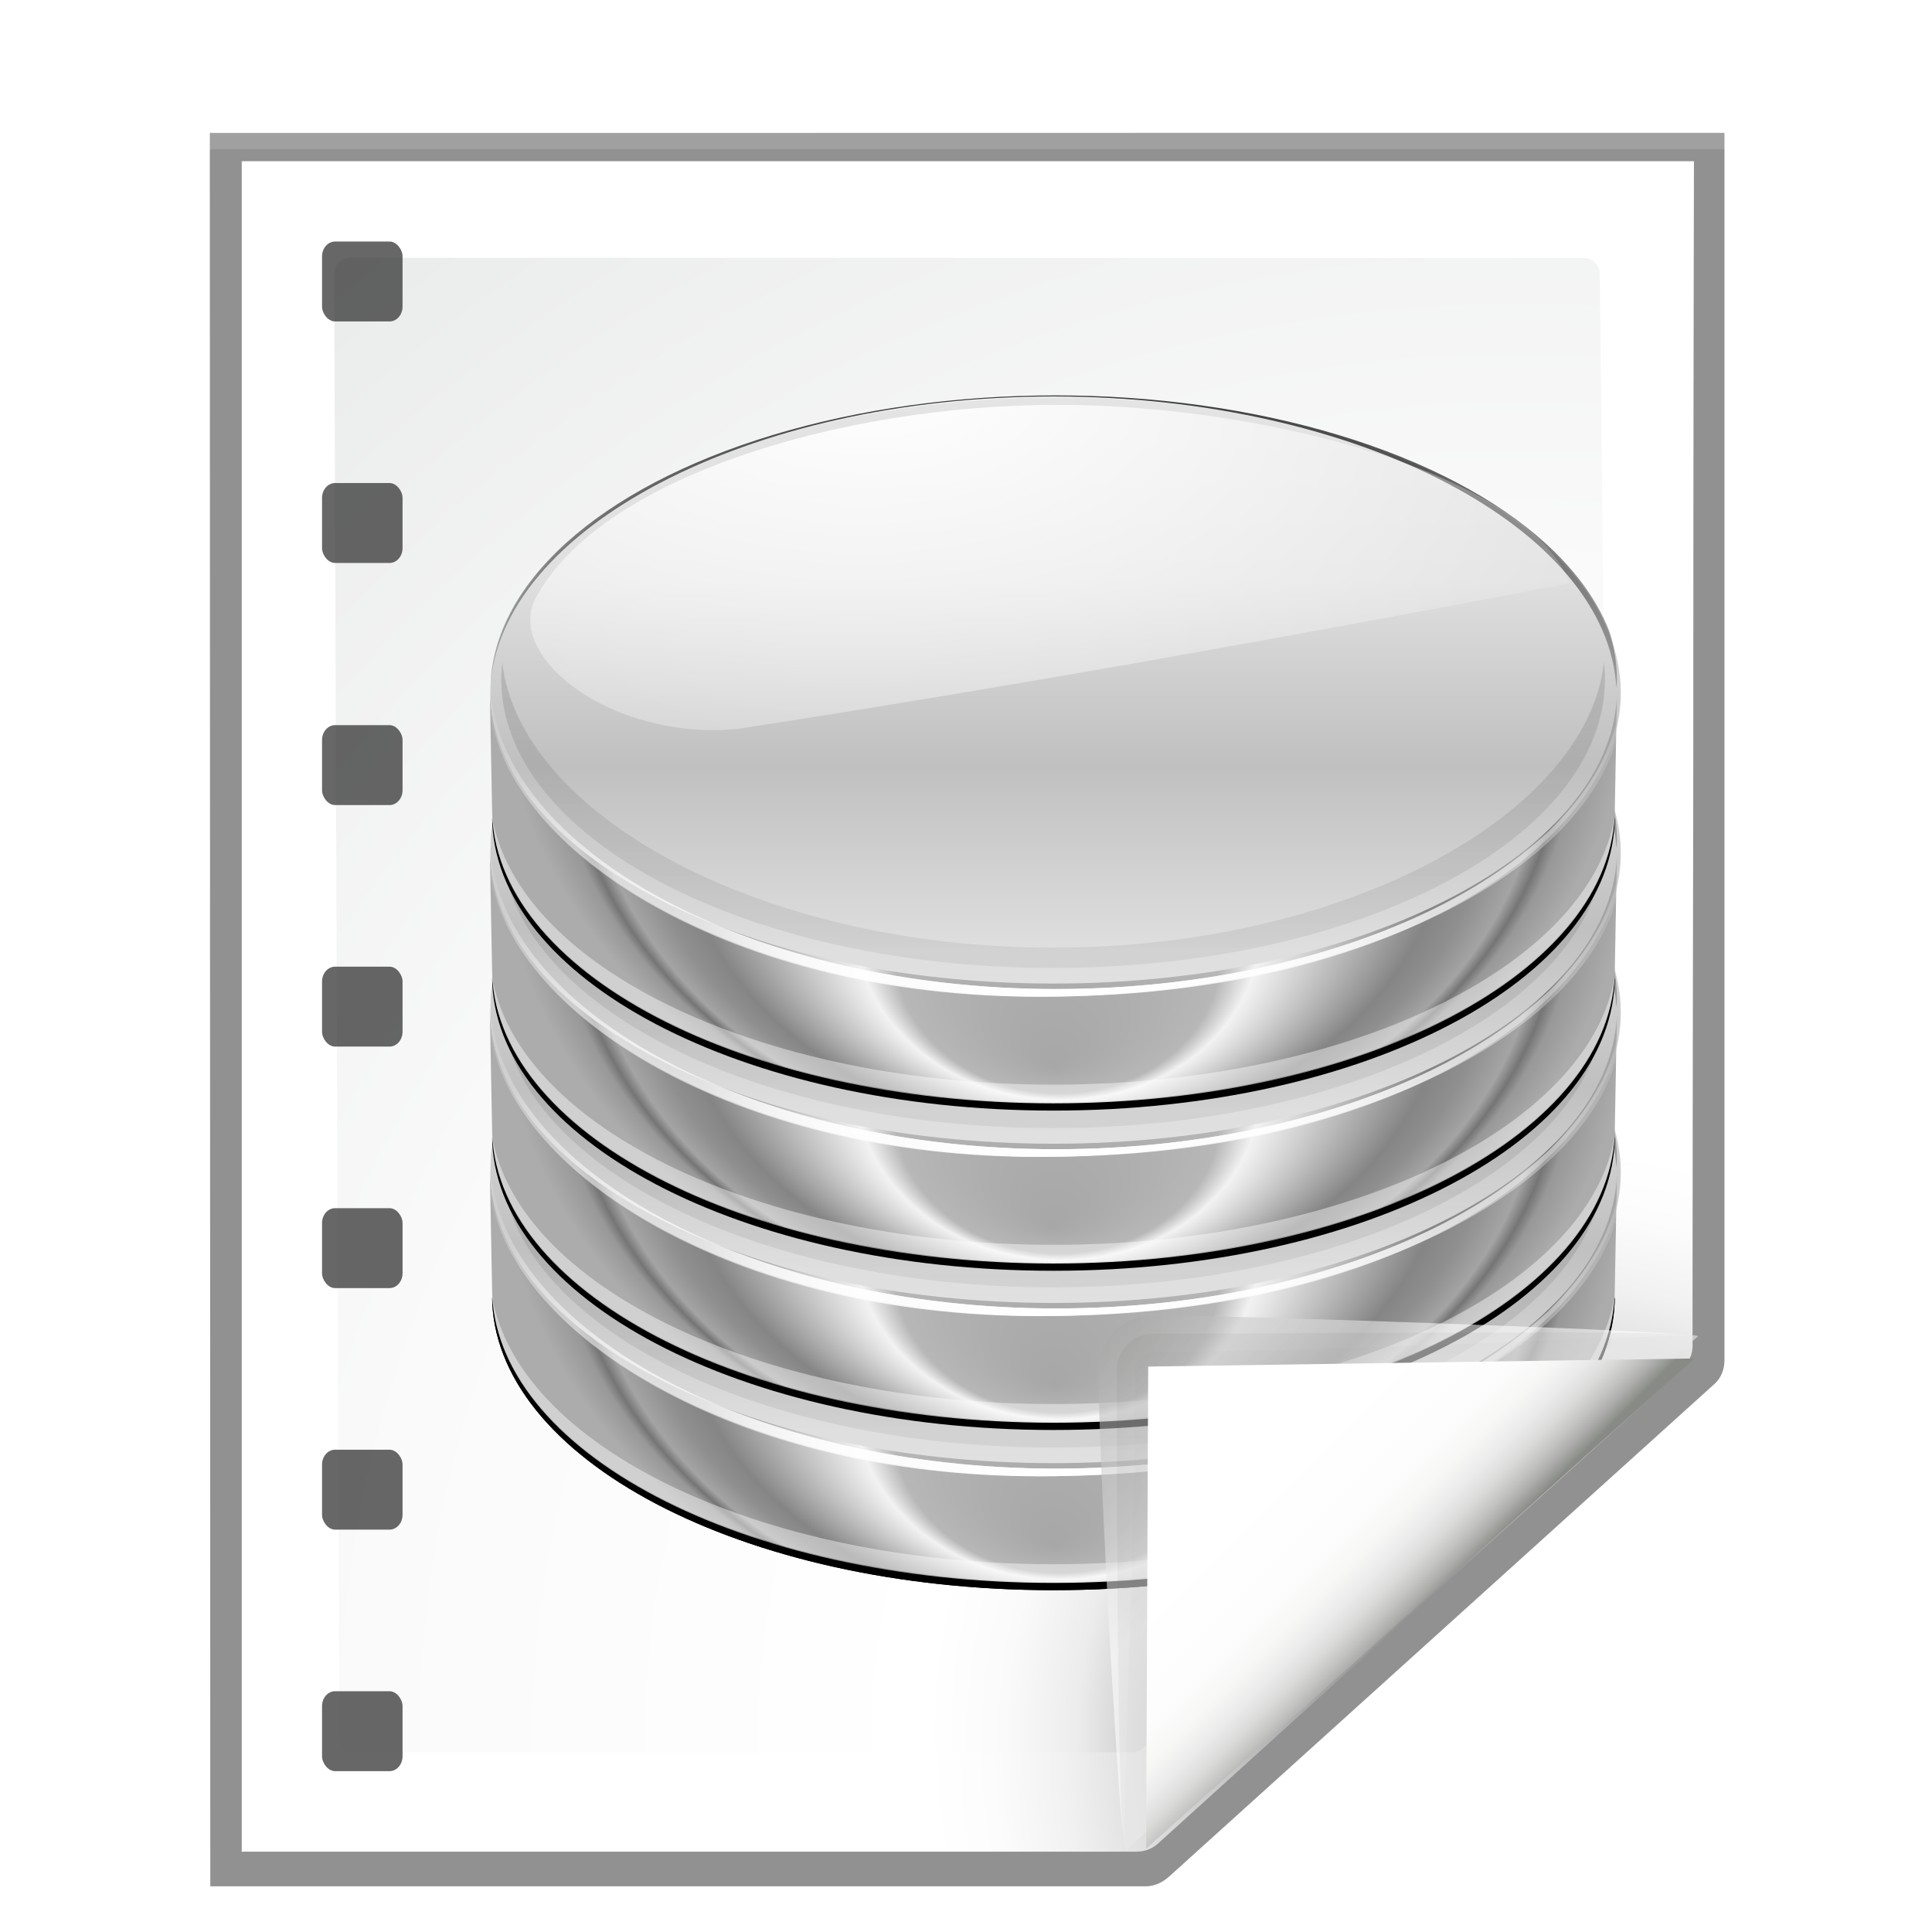 <?xml version="1.0" encoding="UTF-8" standalone="no"?>
<svg
   xmlns:dc="http://purl.org/dc/elements/1.1/"
   xmlns:cc="http://creativecommons.org/ns#"
   xmlns:rdf="http://www.w3.org/1999/02/22-rdf-syntax-ns#"
   xmlns:svg="http://www.w3.org/2000/svg"
   xmlns="http://www.w3.org/2000/svg"
   xmlns:xlink="http://www.w3.org/1999/xlink"
   xmlns:sodipodi="http://sodipodi.sourceforge.net/DTD/sodipodi-0.dtd"
   xmlns:inkscape="http://www.inkscape.org/namespaces/inkscape"
   enable-background="new 0 0 128 128"
   height="128"
   viewBox="0 0 128 128"
   width="128"
   version="1.1"
   id="svg3195"
   sodipodi:docname="lc_insertexternaldatasource.svg"
   inkscape:version="0.92.3 (unknown)"
   inkscape:export-filename="/home/rizmut/Dokumen/Rizmut/Github/libreoffice-style-karasa-jaga/build/next/cmd/lc_insertexternaldatasource.png"
   inkscape:export-xdpi="18"
   inkscape:export-ydpi="18">
  <defs
     id="defs3199">
    <clipPath
       clipPathUnits="userSpaceOnUse"
       id="clipPath4247-7">
      <path
         sodipodi:nodetypes="csccscc"
         id="path4249-6"
         d="m 236.749,2.29 c 0,8.972 -14.337,16.254 -32.001,16.254 -17.572,-2e-6 -31.849,-7.206 -31.997,-16.113 l 0.127,6.465 c 0,8.972 14.211,16.254 31.875,16.254 17.664,0 31.871,-7.282 31.871,-16.254 z"
         style="fill:url(#radialGradient4251);fill-opacity:1;stroke:none"
         inkscape:connector-curvature="0" />
    </clipPath>
    <filter
       style="color-interpolation-filters:sRGB"
       inkscape:collect="always"
       id="filter4624-4">
      <feGaussianBlur
         inkscape:collect="always"
         stdDeviation="0.804"
         id="feGaussianBlur4626-6" />
    </filter>
    <clipPath
       clipPathUnits="userSpaceOnUse"
       id="clipPath666">
      <path
         sodipodi:nodetypes="csccscc"
         id="path664"
         d="m 236.749,2.29 c 0,8.972 -14.337,16.254 -32.001,16.254 -17.572,-2e-6 -31.849,-7.206 -31.997,-16.113 l 0.127,6.465 c 0,8.972 14.211,16.254 31.875,16.254 17.664,0 31.871,-7.282 31.871,-16.254 z"
         style="fill:url(#radialGradient4251);fill-opacity:1;stroke:none"
         inkscape:connector-curvature="0" />
    </clipPath>
    <filter
       style="color-interpolation-filters:sRGB"
       inkscape:collect="always"
       id="filter4243-7">
      <feGaussianBlur
         inkscape:collect="always"
         stdDeviation="0.268"
         id="feGaussianBlur4245-7" />
    </filter>
    <radialGradient
       inkscape:collect="always"
       xlink:href="#linearGradient3235"
       id="radialGradient7469"
       gradientUnits="userSpaceOnUse"
       gradientTransform="matrix(0.217,0.008,-0.007,0.127,2.616,-83.322)"
       cx="949.332"
       cy="517.87"
       fx="941.931"
       fy="440.161"
       r="119.397" />
    <linearGradient
       id="linearGradient3235"
       inkscape:collect="always">
      <stop
         id="stop3237"
         offset="0"
         style="stop-color:#ffffff;stop-opacity:1;" />
      <stop
         id="stop3239"
         offset="1"
         style="stop-color:#ffffff;stop-opacity:0;" />
    </linearGradient>
    <linearGradient
       inkscape:collect="always"
       xlink:href="#linearGradient3184-9"
       id="linearGradient4616"
       gradientUnits="userSpaceOnUse"
       x1="341.532"
       y1="452.763"
       x2="341.532"
       y2="668.313"
       spreadMethod="reflect" />
    <linearGradient
       id="linearGradient3184-9">
      <stop
         id="stop3186-5"
         offset="0"
         style="stop-color:#d3d3d3;stop-opacity:1;" />
      <stop
         style="stop-color:#e4e4e4;stop-opacity:1;"
         offset="0.262"
         id="stop4736-8" />
      <stop
         id="stop6676-1"
         offset="0.631"
         style="stop-color:#dfdfdf;stop-opacity:1;" />
      <stop
         id="stop3188-1"
         offset="1"
         style="stop-color:#c0c0c0;stop-opacity:1;" />
    </linearGradient>
    <radialGradient
       inkscape:collect="always"
       xlink:href="#linearGradient3152-5"
       id="radialGradient7473"
       gradientUnits="userSpaceOnUse"
       gradientTransform="matrix(0.127,0.004,-0.003,0.106,92.347,-74.637)"
       cx="902.44"
       cy="521.147"
       fx="902.44"
       fy="725.485"
       r="252.672" />
    <linearGradient
       id="linearGradient3152-5">
      <stop
         id="stop3154-1"
         offset="0"
         style="stop-color:#a7a7a7;stop-opacity:1;" />
      <stop
         style="stop-color:#b7b7b7;stop-opacity:1;"
         offset="0.287"
         id="stop3166-3" />
      <stop
         style="stop-color:#f2f2f2;stop-opacity:1;"
         offset="0.358"
         id="stop3160-9" />
      <stop
         id="stop3162-4"
         offset="0.691"
         style="stop-color:#858585;stop-opacity:1;" />
      <stop
         style="stop-color:#8f8f8f;stop-opacity:1;"
         offset="0.767"
         id="stop3164-8" />
      <stop
         id="stop3182-0"
         offset="0.849"
         style="stop-color:#a4a4a4;stop-opacity:1;" />
      <stop
         id="stop3178-3"
         offset="0.884"
         style="stop-color:#757575;stop-opacity:1;" />
      <stop
         style="stop-color:#989898;stop-opacity:1;"
         offset="0.913"
         id="stop3180-8" />
      <stop
         id="stop3156-4"
         offset="1"
         style="stop-color:#acacac;stop-opacity:1;" />
    </linearGradient>
    <radialGradient
       inkscape:collect="always"
       xlink:href="#linearGradient3235"
       id="radialGradient7475"
       gradientUnits="userSpaceOnUse"
       gradientTransform="matrix(1.462,0,0,0.792,-1517.098,316.296)"
       cx="1304.426"
       cy="438.305"
       fx="1304.426"
       fy="438.305"
       r="252.672" />
    <filter
       style="color-interpolation-filters:sRGB"
       inkscape:collect="always"
       id="filter4304-4">
      <feGaussianBlur
         inkscape:collect="always"
         stdDeviation="0.63"
         id="feGaussianBlur4306-6" />
    </filter>
    <linearGradient
       inkscape:collect="always"
       xlink:href="#linearGradient3285-1"
       id="linearGradient4618"
       gradientUnits="userSpaceOnUse"
       x1="1228.482"
       y1="349.261"
       x2="1228.482"
       y2="687.31" />
    <linearGradient
       id="linearGradient3285-1"
       inkscape:collect="always">
      <stop
         id="stop3287-1"
         offset="0"
         style="stop-color:#474747;stop-opacity:1;" />
      <stop
         id="stop3289-7"
         offset="1"
         style="stop-color:#474747;stop-opacity:0;" />
    </linearGradient>
    <filter
       style="color-interpolation-filters:sRGB"
       id="filter3480-8"
       inkscape:collect="always">
      <feGaussianBlur
         id="feGaussianBlur3482-7"
         stdDeviation="4.717"
         inkscape:collect="always" />
    </filter>
    <linearGradient
       inkscape:collect="always"
       xlink:href="#linearGradient6113"
       id="linearGradient4620"
       gradientUnits="userSpaceOnUse"
       x1="154.539"
       y1="13.391"
       x2="154.031"
       y2="47.891" />
    <linearGradient
       inkscape:collect="always"
       id="linearGradient6113">
      <stop
         style="stop-color:#000000;stop-opacity:1;"
         offset="0"
         id="stop6115" />
      <stop
         style="stop-color:#000000;stop-opacity:0;"
         offset="1"
         id="stop6117" />
    </linearGradient>
    <clipPath
       clipPathUnits="userSpaceOnUse"
       id="clipPath3625-4">
      <ellipse
         ry="126.339"
         rx="252.678"
         cy="637.248"
         cx="341.532"
         transform="matrix(0.127,0,0,0.14,119.286,-49.15)"
         id="path3627-1"
         style="fill:url(#linearGradient3629);fill-opacity:1;stroke:none" />
    </clipPath>
    <filter
       style="color-interpolation-filters:sRGB"
       inkscape:collect="always"
       id="filter4195-6">
      <feGaussianBlur
         inkscape:collect="always"
         stdDeviation="0.338"
         id="feGaussianBlur4197-6" />
    </filter>
    <radialGradient
       inkscape:collect="always"
       xlink:href="#linearGradient3235"
       id="radialGradient7479"
       gradientUnits="userSpaceOnUse"
       gradientTransform="matrix(0.42,0,-0.005,0.194,-191.396,-121.096)"
       cx="921.025"
       cy="489.461"
       fx="924.295"
       fy="456.948"
       r="119.397" />
    <filter
       style="color-interpolation-filters:sRGB"
       inkscape:collect="always"
       id="filter4292-9">
      <feGaussianBlur
         inkscape:collect="always"
         stdDeviation="0.058"
         id="feGaussianBlur4294-7" />
    </filter>
    <clipPath
       clipPathUnits="userSpaceOnUse"
       id="clipPath4277-2">
      <path
         sodipodi:nodetypes="csccscc"
         id="path4279-8"
         d="m 236.749,21.04 c 0,8.972 -14.337,16.254 -32.001,16.254 -17.572,-2e-6 -31.849,-7.206 -31.997,-16.113 l 0.127,6.465 c 0,8.972 14.211,16.254 31.875,16.254 17.664,0 31.871,-7.282 31.871,-16.254 z"
         style="fill:url(#radialGradient4281);fill-opacity:1;stroke:none"
         inkscape:connector-curvature="0" />
    </clipPath>
    <filter
       style="color-interpolation-filters:sRGB"
       inkscape:collect="always"
       id="filter4269-8"
       x="-0.054"
       width="1.107"
       y="-0.15"
       height="1.3">
      <feGaussianBlur
         inkscape:collect="always"
         stdDeviation="1.43"
         id="feGaussianBlur4271-5" />
    </filter>
    <radialGradient
       inkscape:collect="always"
       xlink:href="#linearGradient3235"
       id="radialGradient7481"
       gradientUnits="userSpaceOnUse"
       gradientTransform="matrix(1.462,0,0,0.792,-1517.098,316.296)"
       cx="1304.426"
       cy="438.305"
       fx="1304.426"
       fy="438.305"
       r="252.672" />
    <filter
       style="color-interpolation-filters:sRGB"
       inkscape:collect="always"
       id="filter4314-3">
      <feGaussianBlur
         inkscape:collect="always"
         stdDeviation="1.575"
         id="feGaussianBlur4316-2" />
    </filter>
    <clipPath
       clipPathUnits="userSpaceOnUse"
       id="clipPath738">
      <path
         sodipodi:nodetypes="csccscc"
         id="path736"
         d="m 236.749,2.29 c 0,8.972 -14.337,16.254 -32.001,16.254 -17.572,-2e-6 -31.849,-7.206 -31.997,-16.113 l 0.127,6.465 c 0,8.972 14.211,16.254 31.875,16.254 17.664,0 31.871,-7.282 31.871,-16.254 z"
         style="fill:url(#radialGradient4251);fill-opacity:1;stroke:none"
         inkscape:connector-curvature="0" />
    </clipPath>
    <radialGradient
       inkscape:collect="always"
       xlink:href="#linearGradient3235"
       id="radialGradient7483"
       gradientUnits="userSpaceOnUse"
       gradientTransform="matrix(0.217,0.008,-0.007,0.127,2.616,-83.322)"
       cx="949.332"
       cy="517.87"
       fx="941.931"
       fy="440.161"
       r="119.397" />
    <radialGradient
       inkscape:collect="always"
       xlink:href="#linearGradient3152-5"
       id="radialGradient7487"
       gradientUnits="userSpaceOnUse"
       gradientTransform="matrix(0.127,0.004,-0.003,0.106,92.347,-74.637)"
       cx="902.44"
       cy="521.147"
       fx="902.44"
       fy="725.485"
       r="252.672" />
    <radialGradient
       inkscape:collect="always"
       xlink:href="#linearGradient3235"
       id="radialGradient7489"
       gradientUnits="userSpaceOnUse"
       gradientTransform="matrix(1.462,0,0,0.792,-1517.098,316.296)"
       cx="1304.426"
       cy="438.305"
       fx="1304.426"
       fy="438.305"
       r="252.672" />
    <clipPath
       clipPathUnits="userSpaceOnUse"
       id="clipPath814">
      <ellipse
         ry="126.339"
         rx="252.678"
         cy="637.248"
         cx="341.532"
         transform="matrix(0.127,0,0,0.14,119.286,-49.15)"
         id="ellipse812"
         style="fill:url(#linearGradient3629);fill-opacity:1;stroke:none" />
    </clipPath>
    <radialGradient
       inkscape:collect="always"
       xlink:href="#linearGradient3235"
       id="radialGradient7493"
       gradientUnits="userSpaceOnUse"
       gradientTransform="matrix(0.42,0,-0.005,0.194,-191.396,-121.096)"
       cx="921.025"
       cy="489.461"
       fx="924.295"
       fy="456.948"
       r="119.397" />
    <clipPath
       clipPathUnits="userSpaceOnUse"
       id="clipPath833">
      <path
         sodipodi:nodetypes="csccscc"
         id="path831"
         d="m 236.749,21.04 c 0,8.972 -14.337,16.254 -32.001,16.254 -17.572,-2e-6 -31.849,-7.206 -31.997,-16.113 l 0.127,6.465 c 0,8.972 14.211,16.254 31.875,16.254 17.664,0 31.871,-7.282 31.871,-16.254 z"
         style="fill:url(#radialGradient4281);fill-opacity:1;stroke:none"
         inkscape:connector-curvature="0" />
    </clipPath>
    <radialGradient
       inkscape:collect="always"
       xlink:href="#linearGradient3235"
       id="radialGradient7495"
       gradientUnits="userSpaceOnUse"
       gradientTransform="matrix(1.462,0,0,0.792,-1517.098,316.296)"
       cx="1304.426"
       cy="438.305"
       fx="1304.426"
       fy="438.305"
       r="252.672" />
    <clipPath
       clipPathUnits="userSpaceOnUse"
       id="clipPath852">
      <path
         sodipodi:nodetypes="csccscc"
         id="path850"
         d="m 236.749,2.29 c 0,8.972 -14.337,16.254 -32.001,16.254 -17.572,-2e-6 -31.849,-7.206 -31.997,-16.113 l 0.127,6.465 c 0,8.972 14.211,16.254 31.875,16.254 17.664,0 31.871,-7.282 31.871,-16.254 z"
         style="fill:url(#radialGradient4251);fill-opacity:1;stroke:none"
         inkscape:connector-curvature="0" />
    </clipPath>
    <radialGradient
       inkscape:collect="always"
       xlink:href="#linearGradient3235"
       id="radialGradient7497"
       gradientUnits="userSpaceOnUse"
       gradientTransform="matrix(0.217,0.008,-0.007,0.127,2.616,-83.322)"
       cx="949.332"
       cy="517.87"
       fx="941.931"
       fy="440.161"
       r="119.397" />
    <radialGradient
       inkscape:collect="always"
       xlink:href="#linearGradient3152-5"
       id="radialGradient7501"
       gradientUnits="userSpaceOnUse"
       gradientTransform="matrix(0.127,0.004,-0.003,0.106,92.347,-74.637)"
       cx="902.44"
       cy="521.147"
       fx="902.44"
       fy="725.485"
       r="252.672" />
    <radialGradient
       inkscape:collect="always"
       xlink:href="#linearGradient3235"
       id="radialGradient7503"
       gradientUnits="userSpaceOnUse"
       gradientTransform="matrix(1.462,0,0,0.792,-1517.098,316.296)"
       cx="1304.426"
       cy="438.305"
       fx="1304.426"
       fy="438.305"
       r="252.672" />
    <clipPath
       clipPathUnits="userSpaceOnUse"
       id="clipPath928">
      <ellipse
         ry="126.339"
         rx="252.678"
         cy="637.248"
         cx="341.532"
         transform="matrix(0.127,0,0,0.14,119.286,-49.15)"
         id="ellipse926"
         style="fill:url(#linearGradient3629);fill-opacity:1;stroke:none" />
    </clipPath>
    <radialGradient
       inkscape:collect="always"
       xlink:href="#linearGradient3235"
       id="radialGradient7507"
       gradientUnits="userSpaceOnUse"
       gradientTransform="matrix(0.42,0,-0.005,0.194,-191.396,-121.096)"
       cx="921.025"
       cy="489.461"
       fx="924.295"
       fy="456.948"
       r="119.397" />
    <clipPath
       clipPathUnits="userSpaceOnUse"
       id="clipPath947">
      <path
         sodipodi:nodetypes="csccscc"
         id="path945"
         d="m 236.749,21.04 c 0,8.972 -14.337,16.254 -32.001,16.254 -17.572,-2e-6 -31.849,-7.206 -31.997,-16.113 l 0.127,6.465 c 0,8.972 14.211,16.254 31.875,16.254 17.664,0 31.871,-7.282 31.871,-16.254 z"
         style="fill:url(#radialGradient4281);fill-opacity:1;stroke:none"
         inkscape:connector-curvature="0" />
    </clipPath>
    <radialGradient
       inkscape:collect="always"
       xlink:href="#linearGradient3235"
       id="radialGradient7509"
       gradientUnits="userSpaceOnUse"
       gradientTransform="matrix(1.462,0,0,0.792,-1517.098,316.296)"
       cx="1304.426"
       cy="438.305"
       fx="1304.426"
       fy="438.305"
       r="252.672" />
    <clipPath
       clipPathUnits="userSpaceOnUse"
       id="clipPath966">
      <path
         sodipodi:nodetypes="csccscc"
         id="path964"
         d="m 236.749,2.29 c 0,8.972 -14.337,16.254 -32.001,16.254 -17.572,-2e-6 -31.849,-7.206 -31.997,-16.113 l 0.127,6.465 c 0,8.972 14.211,16.254 31.875,16.254 17.664,0 31.871,-7.282 31.871,-16.254 z"
         style="fill:url(#radialGradient4251);fill-opacity:1;stroke:none"
         inkscape:connector-curvature="0" />
    </clipPath>
    <radialGradient
       inkscape:collect="always"
       xlink:href="#linearGradient3235"
       id="radialGradient7511"
       gradientUnits="userSpaceOnUse"
       gradientTransform="matrix(0.217,0.008,-0.007,0.127,2.616,-83.322)"
       cx="949.332"
       cy="517.87"
       fx="941.931"
       fy="440.161"
       r="119.397" />
    <radialGradient
       inkscape:collect="always"
       xlink:href="#linearGradient3152-5"
       id="radialGradient7515"
       gradientUnits="userSpaceOnUse"
       gradientTransform="matrix(0.127,0.004,-0.003,0.106,92.347,-74.637)"
       cx="902.44"
       cy="521.147"
       fx="902.44"
       fy="725.485"
       r="252.672" />
    <radialGradient
       inkscape:collect="always"
       xlink:href="#linearGradient3235"
       id="radialGradient7517"
       gradientUnits="userSpaceOnUse"
       gradientTransform="matrix(1.462,0,0,0.792,-1517.098,316.296)"
       cx="1304.426"
       cy="438.305"
       fx="1304.426"
       fy="438.305"
       r="252.672" />
    <clipPath
       clipPathUnits="userSpaceOnUse"
       id="clipPath1042">
      <ellipse
         ry="126.339"
         rx="252.678"
         cy="637.248"
         cx="341.532"
         transform="matrix(0.127,0,0,0.14,119.286,-49.15)"
         id="ellipse1040"
         style="fill:url(#linearGradient3629);fill-opacity:1;stroke:none" />
    </clipPath>
    <radialGradient
       inkscape:collect="always"
       xlink:href="#linearGradient3235"
       id="radialGradient7521"
       gradientUnits="userSpaceOnUse"
       gradientTransform="matrix(0.42,0,-0.005,0.194,-191.396,-121.096)"
       cx="921.025"
       cy="489.461"
       fx="924.295"
       fy="456.948"
       r="119.397" />
    <clipPath
       clipPathUnits="userSpaceOnUse"
       id="clipPath1061">
      <path
         sodipodi:nodetypes="csccscc"
         id="path1059"
         d="m 236.749,21.04 c 0,8.972 -14.337,16.254 -32.001,16.254 -17.572,-2e-6 -31.849,-7.206 -31.997,-16.113 l 0.127,6.465 c 0,8.972 14.211,16.254 31.875,16.254 17.664,0 31.871,-7.282 31.871,-16.254 z"
         style="fill:url(#radialGradient4281);fill-opacity:1;stroke:none"
         inkscape:connector-curvature="0" />
    </clipPath>
    <radialGradient
       inkscape:collect="always"
       xlink:href="#linearGradient3235"
       id="radialGradient7523"
       gradientUnits="userSpaceOnUse"
       gradientTransform="matrix(1.462,0,0,0.792,-1517.098,316.296)"
       cx="1304.426"
       cy="438.305"
       fx="1304.426"
       fy="438.305"
       r="252.672" />
    <linearGradient
       inkscape:collect="always"
       xlink:href="#linearGradient3184-9"
       id="linearGradient1617"
       gradientUnits="userSpaceOnUse"
       x1="341.532"
       y1="452.763"
       x2="341.532"
       y2="668.313"
       spreadMethod="reflect" />
    <linearGradient
       inkscape:collect="always"
       xlink:href="#linearGradient3285-1"
       id="linearGradient1619"
       gradientUnits="userSpaceOnUse"
       x1="1228.482"
       y1="349.261"
       x2="1228.482"
       y2="687.31" />
    <linearGradient
       inkscape:collect="always"
       xlink:href="#linearGradient6113"
       id="linearGradient1621"
       gradientUnits="userSpaceOnUse"
       x1="154.539"
       y1="13.391"
       x2="154.031"
       y2="47.891" />
    <linearGradient
       inkscape:collect="always"
       xlink:href="#linearGradient3184-9"
       id="linearGradient1623"
       gradientUnits="userSpaceOnUse"
       x1="341.532"
       y1="452.763"
       x2="341.532"
       y2="668.313"
       spreadMethod="reflect" />
    <linearGradient
       inkscape:collect="always"
       xlink:href="#linearGradient3285-1"
       id="linearGradient1625"
       gradientUnits="userSpaceOnUse"
       x1="1228.482"
       y1="349.261"
       x2="1228.482"
       y2="687.31" />
    <linearGradient
       inkscape:collect="always"
       xlink:href="#linearGradient6113"
       id="linearGradient1627"
       gradientUnits="userSpaceOnUse"
       x1="154.539"
       y1="13.391"
       x2="154.031"
       y2="47.891" />
    <linearGradient
       inkscape:collect="always"
       xlink:href="#linearGradient3184-9"
       id="linearGradient1629"
       gradientUnits="userSpaceOnUse"
       x1="341.532"
       y1="452.763"
       x2="341.532"
       y2="668.313"
       spreadMethod="reflect" />
    <linearGradient
       inkscape:collect="always"
       xlink:href="#linearGradient3285-1"
       id="linearGradient1631"
       gradientUnits="userSpaceOnUse"
       x1="1228.482"
       y1="349.261"
       x2="1228.482"
       y2="687.31" />
    <linearGradient
       inkscape:collect="always"
       xlink:href="#linearGradient6113"
       id="linearGradient1633"
       gradientUnits="userSpaceOnUse"
       x1="154.539"
       y1="13.391"
       x2="154.031"
       y2="47.891" />
  </defs>
  <sodipodi:namedview
     pagecolor="#ffffff"
     bordercolor="#666666"
     borderopacity="1"
     objecttolerance="10"
     gridtolerance="10"
     guidetolerance="10"
     inkscape:pageopacity="0"
     inkscape:pageshadow="2"
     inkscape:window-width="1366"
     inkscape:window-height="706"
     id="namedview3197"
     showgrid="true"
     inkscape:zoom="1.859375"
     inkscape:cx="72.526169"
     inkscape:cy="30.364725"
     inkscape:window-x="0"
     inkscape:window-y="0"
     inkscape:window-maximized="1"
     inkscape:current-layer="g3216"
     inkscape:snap-global="true">
    <inkscape:grid
       type="xygrid"
       id="grid3203"
       spacingx="5.333"
       spacingy="5.333" />
  </sodipodi:namedview>
  <linearGradient
     id="a"
     gradientUnits="userSpaceOnUse"
     x1="88.592"
     x2="71.262"
     y1="96.593"
     y2="79.263">
    <stop
       offset="0"
       stop-color="#fff"
       id="stop3097" />
    <stop
       offset="1"
       stop-color="#555753"
       id="stop3099" />
  </linearGradient>
  <linearGradient
     id="b"
     gradientUnits="userSpaceOnUse"
     x1="85.22"
     x2="61.336"
     y1="93.22"
     y2="69.336">
    <stop
       offset="0"
       id="stop3102" />
    <stop
       offset="1"
       stop-color="#393b38"
       id="stop3104" />
  </linearGradient>
  <linearGradient
     id="c"
     gradientUnits="userSpaceOnUse"
     x1="96"
     x2="88"
     y1="104"
     y2="96">
    <stop
       offset="0"
       stop-color="#888a85"
       id="stop3107" />
    <stop
       offset=".007"
       stop-color="#8c8e89"
       id="stop3109" />
    <stop
       offset=".067"
       stop-color="#abaca9"
       id="stop3111" />
    <stop
       offset=".135"
       stop-color="#c5c6c4"
       id="stop3113" />
    <stop
       offset=".211"
       stop-color="#dbdbda"
       id="stop3115" />
    <stop
       offset=".301"
       stop-color="#ebebeb"
       id="stop3117" />
    <stop
       offset=".412"
       stop-color="#f7f7f6"
       id="stop3119" />
    <stop
       offset=".568"
       stop-color="#fdfdfd"
       id="stop3121" />
    <stop
       offset="1"
       stop-color="#fff"
       id="stop3123" />
  </linearGradient>
  <radialGradient
     id="d"
     cx="102"
     cy="112.305"
     gradientTransform="matrix(0.948,0,0,0.951,3.324,5.274)"
     gradientUnits="userSpaceOnUse"
     r="139.559">
    <stop
       offset="0"
       stop-color="#535557"
       id="stop3126" />
    <stop
       offset=".114"
       stop-color="#898a8c"
       id="stop3128" />
    <stop
       offset=".203"
       stop-color="#ececec"
       id="stop3130" />
    <stop
       offset=".236"
       stop-color="#fafafa"
       id="stop3132" />
    <stop
       offset=".272"
       stop-color="#fff"
       id="stop3134" />
    <stop
       offset=".531"
       stop-color="#fafafa"
       id="stop3136" />
    <stop
       offset=".845"
       stop-color="#ebecec"
       id="stop3138" />
    <stop
       offset="1"
       stop-color="#e1e2e3"
       id="stop3140" />
  </radialGradient>
  <radialGradient
     id="e"
     cx="100.81"
     cy="112.935"
     gradientUnits="userSpaceOnUse"
     r="135.188">
    <stop
       offset="0"
       stop-color="#3e3e3e"
       id="stop3143" />
    <stop
       offset=".015"
       stop-color="#505050"
       id="stop3145" />
    <stop
       offset=".056"
       stop-color="#7e7e7e"
       id="stop3147" />
    <stop
       offset=".136"
       stop-color="#c6c6c6"
       id="stop3149" />
    <stop
       offset=".21"
       stop-color="#f1f1f1"
       id="stop3151" />
    <stop
       offset=".243"
       stop-color="#fcfcfc"
       id="stop3153" />
    <stop
       offset=".272"
       stop-color="#fff"
       id="stop3155" />
  </radialGradient>
  <filter
     id="f">
    <feGaussianBlur
       stdDeviation="1.039"
       id="feGaussianBlur3158" />
  </filter>
  <filter
     id="g">
    <feGaussianBlur
       stdDeviation=".501"
       id="feGaussianBlur3161" />
  </filter>
  <filter
     id="h">
    <feGaussianBlur
       stdDeviation=".408"
       id="feGaussianBlur3164" />
  </filter>
  <filter
     id="i">
    <feGaussianBlur
       stdDeviation=".49"
       id="feGaussianBlur3167" />
  </filter>
  <filter
     id="j">
    <feGaussianBlur
       stdDeviation=".906"
       id="feGaussianBlur3170" />
  </filter>
  <g
     id="g3216"
     transform="matrix(1.091,0,0,1.091,-8.412,-7.363)">
    <g
       id="g650">
      <path
         sodipodi:nodetypes="ccsssscc"
         style="opacity:0.553;filter:url(#f)"
         inkscape:connector-curvature="0"
         d="m 27.845,13.842 0.027,106.166 h 56.286 c 0.53,0 1.022,-0.229 1.414,-0.586 L 118.414,89.579 c 0.392,-0.357 0.586,-0.884 0.586,-1.414 l 0,-74.324 z"
         transform="matrix(1.009,0,0,1.003,-7.642,0.93)"
         id="path3173" />
      <path
         sodipodi:nodetypes="ccsssscc"
         style="opacity:0.307;filter:url(#f)"
         inkscape:connector-curvature="0"
         d="m 27.845,13.873 0.027,106.135 H 84.158 c 0.53,0 1.022,-0.229 1.414,-0.586 L 118.414,89.579 c 0.392,-0.357 0.586,-0.884 0.586,-1.414 l 0,-74.293 z"
         transform="matrix(1.009,0,0,1.003,-7.642,0.93)"
         id="path3175" />
      <path
         sodipodi:nodetypes="cccccccc"
         style="opacity:0.896;filter:url(#g)"
         inkscape:connector-curvature="0"
         d="m 29.751,15.546 -1.1e-5,102.331 53.831,-1e-4 c 0.53,0 1.039,-0.211 1.414,-0.586 L 116.494,88.511 c 0.375,-0.375 0.586,-0.884 0.586,-1.414 l 0.081,-71.551 z"
         transform="matrix(1.009,0,0,1.003,-7.642,0.93)"
         id="path3177" />
      <path
         sodipodi:nodetypes="ccsssscc"
         style="opacity:0.307;filter:url(#f)"
         inkscape:connector-curvature="0"
         d="m 27.845,14.838 0.027,105.169 h 56.286 c 0.53,0 1.022,-0.229 1.414,-0.586 L 118.414,89.579 c 0.392,-0.357 0.586,-0.884 0.586,-1.414 l 0,-73.327 z"
         transform="matrix(1.009,0,0,1.003,-7.642,0.93)"
         id="path3179" />
      <path
         sodipodi:nodetypes="ccsccccc"
         inkscape:connector-curvature="0"
         style="fill:url(#e)"
         d="m 22.378,16.527 0,102.667 h 54.367 c 0.513,0 1.006,-0.204 1.37,-0.568 L 109.929,89.821 c 0.363,-0.363 0.568,-0.856 0.568,-1.37 l 0.082,-71.925 z"
         id="path3181" />
      <path
         sodipodi:nodetypes="cccsscccccc"
         inkscape:connector-curvature="0"
         style="fill:url(#d)"
         d="m 28.956,22.401 c -0.522,0 -0.948,0.427 -0.948,0.951 l 0.308,88.853 c 0,0.525 0.426,0.951 0.948,0.951 h 47.21 c 0.249,0 0.494,-0.101 0.67,-0.279 L 105.281,88.651 c 0.177,-0.178 0.278,-0.422 0.278,-0.672 l -0.7,-64.605 c 0,-0.524 -0.425,-0.951 -0.948,-0.951 z"
         id="path3183" />
    </g>
    <g
       style="display:inline"
       id="g4648-1"
       transform="matrix(1.327,0,0,1.366,-37.795,-27.507)">
      <g
         transform="matrix(0.806,0,0,0.806,-82.529,89.08)"
         id="g4318-9">
        <path
           transform="translate(0,-11.6)"
           clip-path="url(#clipPath4247-7)"
           sodipodi:nodetypes="csccscc"
           id="path4622-8"
           d="m 236.749,-2.96 c 0,8.972 -14.337,16.254 -32.001,16.254 -17.572,-2e-6 -31.849,-7.206 -31.997,-16.113 l 0.127,6.465 c 0,8.972 14.211,16.254 31.875,16.254 17.664,0 31.871,-7.282 31.871,-16.254 z"
           style="fill:#000000;fill-opacity:1;stroke:none;filter:url(#filter4624-4)"
           inkscape:connector-curvature="0" />
        <path
           inkscape:connector-curvature="0"
           style="fill:#000000;fill-opacity:1;stroke:none;filter:url(#filter4243-7)"
           d="m 236.749,-2.96 c 0,8.972 -14.337,16.254 -32.001,16.254 -17.572,-2e-6 -31.849,-7.206 -31.997,-16.113 l 0.127,6.465 c 0,8.972 14.211,16.254 31.875,16.254 17.664,0 31.871,-7.282 31.871,-16.254 z"
           id="path4231-8"
           sodipodi:nodetypes="csccscc"
           clip-path="url(#clipPath4247-7)"
           transform="translate(0,-11.6)" />
        <path
           inkscape:connector-curvature="0"
           sodipodi:nodetypes="csszs"
           id="path3558-0"
           d="m 227.506,-9.681 c 1.621,5.193 -8.056,9.74 -22.692,9.74 -15.343,0 -24.849,-4.692 -22.692,-9.74 2.813,-6.584 12.979,-9.74 22.692,-9.74 9.361,0 20.866,3.888 22.692,9.74 z"
           style="fill:url(#radialGradient7469);fill-opacity:1;stroke:none" />
        <ellipse
           ry="126.339"
           rx="252.678"
           cy="637.248"
           cx="341.532"
           transform="matrix(0.127,0,0,0.129,161.497,-96.94)"
           id="path3592-2"
           style="fill:url(#linearGradient1617);fill-opacity:1;stroke:none" />
        <path
           inkscape:connector-curvature="0"
           style="fill:url(#radialGradient7473);fill-opacity:1;stroke:none"
           d="m 236.749,-14.96 c 0,8.972 -14.337,16.254 -32.001,16.254 -17.572,-2.7e-6 -31.849,-7.206 -31.997,-16.113 l 0.127,6.465 c 0,8.972 14.211,16.254 31.875,16.254 17.664,0 31.871,-7.282 31.871,-16.254 z"
           id="path3594-3"
           sodipodi:nodetypes="csccscc" />
        <path
           inkscape:connector-curvature="0"
           style="fill:url(#radialGradient7475);fill-opacity:1;stroke:none;filter:url(#filter4304-4)"
           d="m 134.39,526.23 c -0.286,2.461 -0.469,4.94 -0.469,7.438 10.364,61.48 113.231,122.548 252.687,120.125 140.899,-2.447 242.961,-57.027 252.656,-118.571 0.389,-2.468 -0.151,-4.976 -0.438,-7.438 -7.708,66.281 -117.734,122.793 -252.219,122.793 -134.484,0 -244.51,-58.066 -252.219,-124.347 z"
           id="path3598-7"
           transform="matrix(0.127,0,0,0.129,155.791,-82.329)"
           sodipodi:nodetypes="ccsscsc" />
        <path
           inkscape:connector-curvature="0"
           id="path3600-4"
           d="m 1050.312,441.161 c -0.286,2.461 -0.469,4.94 -0.469,7.438 0,69.739 113.209,126.344 252.687,126.344 139.478,0 252.656,-56.605 252.656,-126.344 0,-2.497 -0.151,-4.976 -0.438,-7.438 -7.708,66.281 -117.734,124.906 -252.219,124.906 -134.484,0 -244.51,-58.625 -252.219,-124.906 z"
           style="opacity:0.506;fill:url(#linearGradient1619);fill-opacity:1;stroke:none;filter:url(#filter3480-8)"
           sodipodi:nodetypes="cssscsc"
           transform="matrix(0.124,0,0,0.126,43.219,-72.011)" />
        <path
           inkscape:connector-curvature="0"
           style="fill:url(#linearGradient1621);fill-opacity:1;stroke:none;filter:url(#filter4195-6)"
           d="m 162.531,21.443 c -17.664,0 -32,8.229 -32,17.982 0,0.168 0.023,0.333 0.031,0.5 0.482,-9.521 14.609,-17.482 31.969,-17.482 17.359,0 31.486,7.962 31.969,17.482 0.008,-0.167 0.031,-0.332 0.031,-0.5 0,-9.753 -14.336,-17.982 -32,-17.982 z"
           id="path3572-7"
           clip-path="url(#clipPath3625-4)"
           transform="matrix(1,0,0,0.92,42.213,-51.734)"
           sodipodi:nodetypes="sscscsss" />
        <path
           style="fill:url(#radialGradient7479);fill-opacity:1;stroke:none;filter:url(#filter4292-9)"
           d="m 205,-30.625 c -12.427,0 -26.051,4.054 -29.65,10.665 -1.748,3.211 4.279,7.867 11.462,7.21 15.588,-2.332 32.323,-5.26 47.219,-8.031 -0.007,-0.019 0.007,-0.044 0,-0.062 C 231.694,-26.72 216.977,-30.625 205,-30.625 Z"
           id="path3596-8"
           inkscape:connector-curvature="0"
           sodipodi:nodetypes="sscccs" />
        <path
           inkscape:connector-curvature="0"
           style="opacity:0.66;fill:#ffffff;fill-opacity:1;stroke:none;filter:url(#filter4269-8)"
           d="m 236.749,26.665 c 0,8.972 -14.337,16.254 -32.001,16.254 -17.572,-2e-6 -31.849,-7.206 -31.997,-16.113 l 0.127,6.465 c 0,8.972 14.211,16.254 31.875,16.254 17.664,0 31.871,-7.282 31.871,-16.254 z"
           id="path4257-9"
           sodipodi:nodetypes="csccscc"
           clip-path="url(#clipPath4277-2)"
           transform="translate(0,-36.05)" />
        <path
           sodipodi:nodetypes="ccsscsc"
           transform="matrix(0.127,0,0,0.129,155.791,-82.329)"
           id="path4308-3"
           d="m 134.39,526.23 c -0.286,2.461 -0.469,4.94 -0.469,7.438 10.364,61.48 113.217,121.532 252.687,120.125 137.136,-1.383 235.202,-53.214 252.656,-118.571 0.645,-2.415 -0.151,-4.976 -0.438,-7.438 -7.708,66.281 -117.734,122.793 -252.219,122.793 -134.484,0 -244.51,-58.066 -252.219,-124.347 z"
           style="fill:url(#radialGradient7481);fill-opacity:1;stroke:none;filter:url(#filter4314-3)"
           inkscape:connector-curvature="0" />
      </g>
      <g
         transform="matrix(0.806,0,0,0.806,-82.529,81.959)"
         id="g4330-2">
        <path
           transform="translate(0,-11.6)"
           clip-path="url(#clipPath4247-7)"
           sodipodi:nodetypes="csccscc"
           id="path4332-2"
           d="m 236.749,-2.96 c 0,8.972 -14.337,16.254 -32.001,16.254 -17.572,-2e-6 -31.849,-7.206 -31.997,-16.113 l 0.127,6.465 c 0,8.972 14.211,16.254 31.875,16.254 17.664,0 31.871,-7.282 31.871,-16.254 z"
           style="fill:#000000;fill-opacity:1;stroke:none;filter:url(#filter4243-7)"
           inkscape:connector-curvature="0" />
        <path
           style="fill:url(#radialGradient7483);fill-opacity:1;stroke:none"
           d="m 227.506,-9.681 c 1.621,5.193 -8.056,9.74 -22.692,9.74 -15.343,0 -24.849,-4.692 -22.692,-9.74 2.813,-6.584 12.979,-9.74 22.692,-9.74 9.361,0 20.866,3.888 22.692,9.74 z"
           id="path4334-8"
           sodipodi:nodetypes="csszs"
           inkscape:connector-curvature="0" />
        <ellipse
           ry="126.339"
           rx="252.678"
           cy="637.248"
           cx="341.532"
           style="fill:url(#linearGradient1623);fill-opacity:1;stroke:none"
           id="path4336-6"
           transform="matrix(0.127,0,0,0.129,161.497,-96.94)" />
        <path
           sodipodi:nodetypes="csccscc"
           id="path4338-2"
           d="m 236.749,-14.96 c 0,8.972 -14.337,16.254 -32.001,16.254 -17.572,-2.7e-6 -31.849,-7.206 -31.997,-16.113 l 0.127,6.465 c 0,8.972 14.211,16.254 31.875,16.254 17.664,0 31.871,-7.282 31.871,-16.254 z"
           style="fill:url(#radialGradient7487);fill-opacity:1;stroke:none"
           inkscape:connector-curvature="0" />
        <path
           sodipodi:nodetypes="ccsscsc"
           transform="matrix(0.127,0,0,0.129,155.791,-82.329)"
           id="path4340-7"
           d="m 134.39,526.23 c -0.286,2.461 -0.469,4.94 -0.469,7.438 10.364,61.48 113.231,122.548 252.687,120.125 140.899,-2.447 242.961,-57.027 252.656,-118.571 0.389,-2.468 -0.151,-4.976 -0.438,-7.438 -7.708,66.281 -117.734,122.793 -252.219,122.793 -134.484,0 -244.51,-58.066 -252.219,-124.347 z"
           style="fill:url(#radialGradient7489);fill-opacity:1;stroke:none;filter:url(#filter4304-4)"
           inkscape:connector-curvature="0" />
        <path
           transform="matrix(0.124,0,0,0.126,43.219,-72.011)"
           sodipodi:nodetypes="cssscsc"
           style="opacity:0.506;fill:url(#linearGradient1625);fill-opacity:1;stroke:none;filter:url(#filter3480-8)"
           d="m 1050.312,441.161 c -0.286,2.461 -0.469,4.94 -0.469,7.438 0,69.739 113.209,126.344 252.687,126.344 139.478,0 252.656,-56.605 252.656,-126.344 0,-2.497 -0.151,-4.976 -0.438,-7.438 -7.708,66.281 -117.734,124.906 -252.219,124.906 -134.484,0 -244.51,-58.625 -252.219,-124.906 z"
           id="path4342"
           inkscape:connector-curvature="0" />
        <path
           sodipodi:nodetypes="sscscsss"
           transform="matrix(1,0,0,0.92,42.213,-51.734)"
           clip-path="url(#clipPath3625-4)"
           id="path4344-9"
           d="m 162.531,21.443 c -17.664,0 -32,8.229 -32,17.982 0,0.168 0.023,0.333 0.031,0.5 0.482,-9.521 14.609,-17.482 31.969,-17.482 17.359,0 31.486,7.962 31.969,17.482 0.008,-0.167 0.031,-0.332 0.031,-0.5 0,-9.753 -14.336,-17.982 -32,-17.982 z"
           style="fill:url(#linearGradient1627);fill-opacity:1;stroke:none;filter:url(#filter4195-6)"
           inkscape:connector-curvature="0" />
        <path
           sodipodi:nodetypes="sscccs"
           inkscape:connector-curvature="0"
           id="path4346-3"
           d="m 205,-30.625 c -12.427,0 -26.051,4.054 -29.65,10.665 -1.748,3.211 4.279,7.867 11.462,7.21 15.588,-2.332 32.323,-5.26 47.219,-8.031 -0.007,-0.019 0.007,-0.044 0,-0.062 C 231.694,-26.72 216.977,-30.625 205,-30.625 Z"
           style="fill:url(#radialGradient7493);fill-opacity:1;stroke:none;filter:url(#filter4292-9)" />
        <path
           transform="translate(0,-36.05)"
           clip-path="url(#clipPath4277-2)"
           sodipodi:nodetypes="csccscc"
           id="path4348-2"
           d="m 236.749,26.665 c 0,8.972 -14.337,16.254 -32.001,16.254 -17.572,-2e-6 -31.849,-7.206 -31.997,-16.113 l 0.127,6.465 c 0,8.972 14.211,16.254 31.875,16.254 17.664,0 31.871,-7.282 31.871,-16.254 z"
           style="opacity:0.66;fill:#ffffff;fill-opacity:1;stroke:none;filter:url(#filter4269-8)"
           inkscape:connector-curvature="0" />
        <path
           inkscape:connector-curvature="0"
           style="fill:url(#radialGradient7495);fill-opacity:1;stroke:none;filter:url(#filter4314-3)"
           d="m 134.39,526.23 c -0.286,2.461 -0.469,4.94 -0.469,7.438 10.364,61.48 113.217,121.532 252.687,120.125 137.136,-1.383 235.202,-53.214 252.656,-118.571 0.645,-2.415 -0.151,-4.976 -0.438,-7.438 -7.708,66.281 -117.734,122.793 -252.219,122.793 -134.484,0 -244.51,-58.066 -252.219,-124.347 z"
           id="path4350-8"
           transform="matrix(0.127,0,0,0.129,155.791,-82.329)"
           sodipodi:nodetypes="ccsscsc" />
      </g>
      <g
         transform="matrix(0.806,0,0,0.806,-82.529,74.881)"
         id="g4368-6">
        <path
           transform="translate(0,-11.6)"
           clip-path="url(#clipPath4247-7)"
           sodipodi:nodetypes="csccscc"
           id="path4370-7"
           d="m 236.749,-2.96 c 0,8.972 -14.337,16.254 -32.001,16.254 -17.572,-2e-6 -31.849,-7.206 -31.997,-16.113 l 0.127,6.465 c 0,8.972 14.211,16.254 31.875,16.254 17.664,0 31.871,-7.282 31.871,-16.254 z"
           style="fill:#000000;fill-opacity:1;stroke:none;filter:url(#filter4243-7)"
           inkscape:connector-curvature="0" />
        <path
           style="fill:url(#radialGradient7497);fill-opacity:1;stroke:none"
           d="m 227.506,-9.681 c 1.621,5.193 -8.056,9.74 -22.692,9.74 -15.343,0 -24.849,-4.692 -22.692,-9.74 2.813,-6.584 12.979,-9.74 22.692,-9.74 9.361,0 20.866,3.888 22.692,9.74 z"
           id="path4372-2"
           sodipodi:nodetypes="csszs"
           inkscape:connector-curvature="0" />
        <ellipse
           ry="126.339"
           rx="252.678"
           cy="637.248"
           cx="341.532"
           style="fill:url(#linearGradient1629);fill-opacity:1;stroke:none"
           id="path4374-9"
           transform="matrix(0.127,0,0,0.129,161.497,-96.94)" />
        <path
           sodipodi:nodetypes="csccscc"
           id="path4376-1"
           d="m 236.749,-14.96 c 0,8.972 -14.337,16.254 -32.001,16.254 -17.572,-2.7e-6 -31.849,-7.206 -31.997,-16.113 l 0.127,6.465 c 0,8.972 14.211,16.254 31.875,16.254 17.664,0 31.871,-7.282 31.871,-16.254 z"
           style="fill:url(#radialGradient7501);fill-opacity:1;stroke:none"
           inkscape:connector-curvature="0" />
        <path
           sodipodi:nodetypes="ccsscsc"
           transform="matrix(0.127,0,0,0.129,155.791,-82.329)"
           id="path4378-2"
           d="m 134.39,526.23 c -0.286,2.461 -0.469,4.94 -0.469,7.438 10.364,61.48 113.231,122.548 252.687,120.125 140.899,-2.447 242.961,-57.027 252.656,-118.571 0.389,-2.468 -0.151,-4.976 -0.438,-7.438 -7.708,66.281 -117.734,122.793 -252.219,122.793 -134.484,0 -244.51,-58.066 -252.219,-124.347 z"
           style="fill:url(#radialGradient7503);fill-opacity:1;stroke:none;filter:url(#filter4304-4)"
           inkscape:connector-curvature="0" />
        <path
           transform="matrix(0.124,0,0,0.126,43.219,-72.011)"
           sodipodi:nodetypes="cssscsc"
           style="opacity:0.506;fill:url(#linearGradient1631);fill-opacity:1;stroke:none;filter:url(#filter3480-8)"
           d="m 1050.312,441.161 c -0.286,2.461 -0.469,4.94 -0.469,7.438 0,69.739 113.209,126.344 252.687,126.344 139.478,0 252.656,-56.605 252.656,-126.344 0,-2.497 -0.151,-4.976 -0.438,-7.438 -7.708,66.281 -117.734,124.906 -252.219,124.906 -134.484,0 -244.51,-58.625 -252.219,-124.906 z"
           id="path4380-3"
           inkscape:connector-curvature="0" />
        <path
           sodipodi:nodetypes="sscscsss"
           transform="matrix(1,0,0,0.92,42.213,-51.734)"
           clip-path="url(#clipPath3625-4)"
           id="path4382-6"
           d="m 162.531,21.443 c -17.664,0 -32,8.229 -32,17.982 0,0.168 0.023,0.333 0.031,0.5 0.482,-9.521 14.609,-17.482 31.969,-17.482 17.359,0 31.486,7.962 31.969,17.482 0.008,-0.167 0.031,-0.332 0.031,-0.5 0,-9.753 -14.336,-17.982 -32,-17.982 z"
           style="fill:url(#linearGradient1633);fill-opacity:1;stroke:none;filter:url(#filter4195-6)"
           inkscape:connector-curvature="0" />
        <path
           sodipodi:nodetypes="sscccs"
           inkscape:connector-curvature="0"
           id="path4384-4"
           d="m 205,-30.625 c -12.427,0 -26.051,4.054 -29.65,10.665 -1.748,3.211 4.279,7.867 11.462,7.21 15.588,-2.332 32.323,-5.26 47.219,-8.031 -0.007,-0.019 0.007,-0.044 0,-0.062 C 231.694,-26.72 216.977,-30.625 205,-30.625 Z"
           style="fill:url(#radialGradient7507);fill-opacity:1;stroke:none;filter:url(#filter4292-9)" />
        <path
           transform="translate(0,-36.05)"
           clip-path="url(#clipPath4277-2)"
           sodipodi:nodetypes="csccscc"
           id="path4386-3"
           d="m 236.749,26.665 c 0,8.972 -14.337,16.254 -32.001,16.254 -17.572,-2e-6 -31.849,-7.206 -31.997,-16.113 l 0.127,6.465 c 0,8.972 14.211,16.254 31.875,16.254 17.664,0 31.871,-7.282 31.871,-16.254 z"
           style="opacity:0.66;fill:#ffffff;fill-opacity:1;stroke:none;filter:url(#filter4269-8)"
           inkscape:connector-curvature="0" />
        <path
           inkscape:connector-curvature="0"
           style="fill:url(#radialGradient7509);fill-opacity:1;stroke:none;filter:url(#filter4314-3)"
           d="m 134.39,526.23 c -0.286,2.461 -0.469,4.94 -0.469,7.438 10.364,61.48 113.217,121.532 252.687,120.125 137.136,-1.383 235.202,-53.214 252.656,-118.571 0.645,-2.415 -0.151,-4.976 -0.438,-7.438 -7.708,66.281 -117.734,122.793 -252.219,122.793 -134.484,0 -244.51,-58.066 -252.219,-124.347 z"
           id="path4388-4"
           transform="matrix(0.127,0,0,0.129,155.791,-82.329)"
           sodipodi:nodetypes="ccsscsc" />
      </g>
      <g
         id="g4390-4"
         transform="matrix(0.806,0,0,0.806,-82.529,67.76)">
        <path
           inkscape:connector-curvature="0"
           style="fill:#000000;fill-opacity:1;stroke:none;filter:url(#filter4243-7)"
           d="m 236.749,-2.96 c 0,8.972 -14.337,16.254 -32.001,16.254 -17.572,-2e-6 -31.849,-7.206 -31.997,-16.113 l 0.127,6.465 c 0,8.972 14.211,16.254 31.875,16.254 17.664,0 31.871,-7.282 31.871,-16.254 z"
           id="path4392-5"
           sodipodi:nodetypes="csccscc"
           clip-path="url(#clipPath4247-7)"
           transform="translate(0,-11.6)" />
        <path
           inkscape:connector-curvature="0"
           sodipodi:nodetypes="csszs"
           id="path4394-8"
           d="m 227.506,-9.681 c 1.621,5.193 -8.056,9.74 -22.692,9.74 -15.343,0 -24.849,-4.692 -22.692,-9.74 2.813,-6.584 12.979,-9.74 22.692,-9.74 9.361,0 20.866,3.888 22.692,9.74 z"
           style="fill:url(#radialGradient7511);fill-opacity:1;stroke:none" />
        <ellipse
           ry="126.339"
           rx="252.678"
           cy="637.248"
           cx="341.532"
           transform="matrix(0.127,0,0,0.129,161.497,-96.94)"
           id="path4396-9"
           style="fill:url(#linearGradient4616);fill-opacity:1;stroke:none" />
        <path
           inkscape:connector-curvature="0"
           style="fill:url(#radialGradient7515);fill-opacity:1;stroke:none"
           d="m 236.749,-14.96 c 0,8.972 -14.337,16.254 -32.001,16.254 -17.572,-2.7e-6 -31.849,-7.206 -31.997,-16.113 l 0.127,6.465 c 0,8.972 14.211,16.254 31.875,16.254 17.664,0 31.871,-7.282 31.871,-16.254 z"
           id="path4398-2"
           sodipodi:nodetypes="csccscc" />
        <path
           inkscape:connector-curvature="0"
           style="fill:url(#radialGradient7517);fill-opacity:1;stroke:none;filter:url(#filter4304-4)"
           d="m 134.39,526.23 c -0.286,2.461 -0.469,4.94 -0.469,7.438 10.364,61.48 113.231,122.548 252.687,120.125 140.899,-2.447 242.961,-57.027 252.656,-118.571 0.389,-2.468 -0.151,-4.976 -0.438,-7.438 -7.708,66.281 -117.734,122.793 -252.219,122.793 -134.484,0 -244.51,-58.066 -252.219,-124.347 z"
           id="path4400-2"
           transform="matrix(0.127,0,0,0.129,155.791,-82.329)"
           sodipodi:nodetypes="ccsscsc" />
        <path
           inkscape:connector-curvature="0"
           id="path4402-6"
           d="m 1050.312,441.161 c -0.286,2.461 -0.469,4.94 -0.469,7.438 0,69.739 113.209,126.344 252.687,126.344 139.478,0 252.656,-56.605 252.656,-126.344 0,-2.497 -0.151,-4.976 -0.438,-7.438 -7.708,66.281 -117.734,124.906 -252.219,124.906 -134.484,0 -244.51,-58.625 -252.219,-124.906 z"
           style="opacity:0.506;fill:url(#linearGradient4618);fill-opacity:1;stroke:none;filter:url(#filter3480-8)"
           sodipodi:nodetypes="cssscsc"
           transform="matrix(0.124,0,0,0.126,43.219,-72.011)" />
        <path
           inkscape:connector-curvature="0"
           style="fill:url(#linearGradient4620);fill-opacity:1;stroke:none;filter:url(#filter4195-6)"
           d="m 162.531,21.443 c -17.664,0 -32,8.229 -32,17.982 0,0.168 0.023,0.333 0.031,0.5 0.482,-9.521 14.609,-17.482 31.969,-17.482 17.359,0 31.486,7.962 31.969,17.482 0.008,-0.167 0.031,-0.332 0.031,-0.5 0,-9.753 -14.336,-17.982 -32,-17.982 z"
           id="path4404-3"
           clip-path="url(#clipPath3625-4)"
           transform="matrix(1,0,0,0.92,42.213,-51.734)"
           sodipodi:nodetypes="sscscsss" />
        <path
           style="fill:url(#radialGradient7521);fill-opacity:1;stroke:none;filter:url(#filter4292-9)"
           d="m 205,-30.625 c -12.427,0 -26.051,4.054 -29.65,10.665 -1.748,3.211 4.279,7.867 11.462,7.21 15.588,-2.332 32.323,-5.26 47.219,-8.031 -0.007,-0.019 0.007,-0.044 0,-0.062 C 231.694,-26.72 216.977,-30.625 205,-30.625 Z"
           id="path4406-3"
           inkscape:connector-curvature="0"
           sodipodi:nodetypes="sscccs" />
        <path
           inkscape:connector-curvature="0"
           style="opacity:0.66;fill:#ffffff;fill-opacity:1;stroke:none;filter:url(#filter4269-8)"
           d="m 236.749,26.665 c 0,8.972 -14.337,16.254 -32.001,16.254 -17.572,-2e-6 -31.849,-7.206 -31.997,-16.113 l 0.127,6.465 c 0,8.972 14.211,16.254 31.875,16.254 17.664,0 31.871,-7.282 31.871,-16.254 z"
           id="path4408-1"
           sodipodi:nodetypes="csccscc"
           clip-path="url(#clipPath4277-2)"
           transform="translate(0,-36.05)" />
        <path
           sodipodi:nodetypes="ccsscsc"
           transform="matrix(0.127,0,0,0.129,155.791,-82.329)"
           id="path4410-7"
           d="m 134.39,526.23 c -0.286,2.461 -0.469,4.94 -0.469,7.438 10.364,61.48 113.217,121.532 252.687,120.125 137.136,-1.383 235.202,-53.214 252.656,-118.571 0.645,-2.415 -0.151,-4.976 -0.438,-7.438 -7.708,66.281 -117.734,122.793 -252.219,122.793 -134.484,0 -244.51,-58.066 -252.219,-124.347 z"
           style="fill:url(#radialGradient7523);fill-opacity:1;stroke:none;filter:url(#filter4314-3)"
           inkscape:connector-curvature="0" />
      </g>
    </g>
    <g
       id="g3193"
       transform="matrix(1.108,0,0,1.108,-12.745,-10.017)">
      <path
         id="path3185"
         d="m 111.525,88.366 c 0.263,-0.236 -24.822,-1.141 -29.857,-1.141 -1.654,0 -3,1.346 -3,3 0,5.035 1.212,26.561 1.475,26.325 z"
         style="opacity:0.751;fill:url(#a);filter:url(#h)"
         inkscape:connector-curvature="0"
         sodipodi:nodetypes="sssss" />
      <path
         id="path3187"
         d="m 111.525,88.366 c 0.395,-0.354 -20.413,-0.141 -29.857,-0.141 -1.103,0 -2,0.897 -2,2 0,9.444 0.08,26.679 0.475,26.325 z"
         inkscape:connector-curvature="0"
         style="opacity:0.2;filter:url(#j)"
         sodipodi:nodetypes="sssss" />
      <path
         id="path3189"
         d="m 111.525,88.366 c 0.251,-0.226 -20.05,0.859 -29.857,0.859 -0.553,0 -1,0.447 -1,1 0,9.807 -0.777,26.551 -0.525,26.325 z"
         style="opacity:0.1;fill:url(#b);filter:url(#i)"
         inkscape:connector-curvature="0"
         sodipodi:nodetypes="sssss" />
      <path
         id="path3191"
         d="M 81.279,116.447 111.338,89.585 81.39,90.03 Z"
         style="fill:url(#c)"
         inkscape:connector-curvature="0"
         sodipodi:nodetypes="cccc" />
    </g>
    <rect
       style="display:inline;fill:#2d2d2d;fill-opacity:0.72;stroke:none;stroke-width:0.834"
       id="rect3038"
       width="4.889"
       height="4.854"
       x="27.267"
       y="21.416"
       rx="0.792"
       ry="0.902" />
    <rect
       ry="0.902"
       rx="0.792"
       y="36.082"
       x="27.267"
       height="4.854"
       width="4.889"
       id="rect1635"
       style="display:inline;fill:#2d2d2d;fill-opacity:0.72;stroke:none;stroke-width:0.834" />
    <rect
       style="display:inline;fill:#2d2d2d;fill-opacity:0.72;stroke:none;stroke-width:0.834"
       id="rect1637"
       width="4.889"
       height="4.854"
       x="27.267"
       y="50.784"
       rx="0.792"
       ry="0.902" />
    <rect
       ry="0.902"
       rx="0.792"
       y="65.451"
       x="27.267"
       height="4.854"
       width="4.889"
       id="rect1639"
       style="display:inline;fill:#2d2d2d;fill-opacity:0.72;stroke:none;stroke-width:0.834" />
    <rect
       style="display:inline;fill:#2d2d2d;fill-opacity:0.72;stroke:none;stroke-width:0.834"
       id="rect1641"
       width="4.889"
       height="4.854"
       x="27.267"
       y="80.117"
       rx="0.792"
       ry="0.902" />
    <rect
       ry="0.902"
       rx="0.792"
       y="94.784"
       x="27.267"
       height="4.854"
       width="4.889"
       id="rect1643"
       style="display:inline;fill:#2d2d2d;fill-opacity:0.72;stroke:none;stroke-width:0.834" />
    <rect
       style="display:inline;fill:#2d2d2d;fill-opacity:0.72;stroke:none;stroke-width:0.834"
       id="rect1645"
       width="4.889"
       height="4.854"
       x="27.267"
       y="109.451"
       rx="0.792"
       ry="0.902" />
  </g>
</svg>
